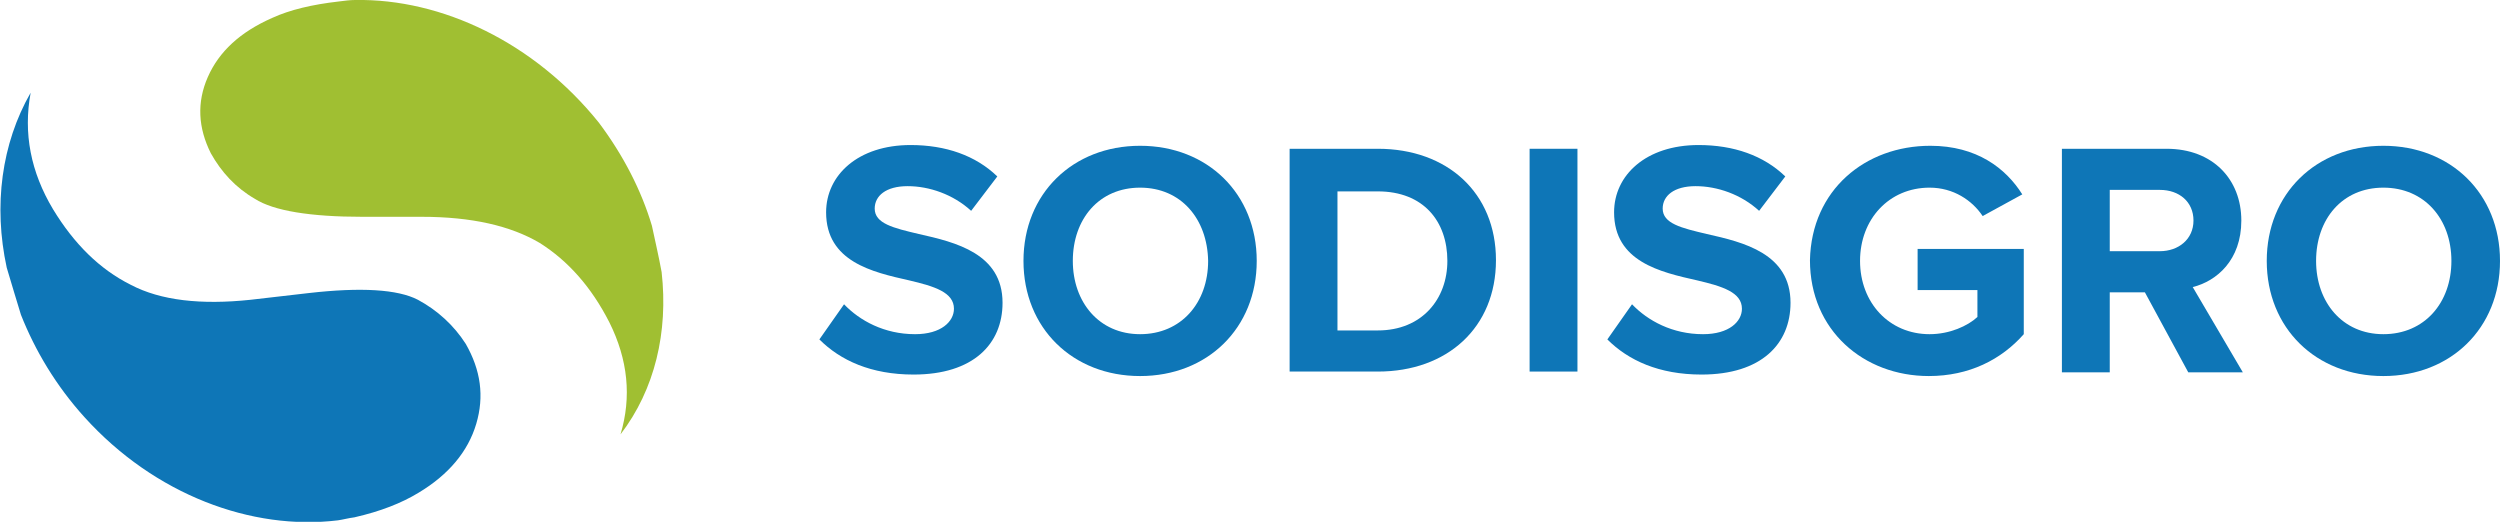<?xml version="1.0" encoding="utf-8"?>
<!-- Generator: Adobe Illustrator 19.2.1, SVG Export Plug-In . SVG Version: 6.00 Build 0)  -->
<svg version="1.1" id="Calque_1" xmlns="http://www.w3.org/2000/svg" xmlns:xlink="http://www.w3.org/1999/xlink" x="0px" y="0px"
	 viewBox="0 0 334.4 69.8" style="enable-background:new 0 0 334.4 69.8;" xml:space="preserve">
<style type="text/css">
	.st0{fill:#0E76B7;}
	.st1{fill:#A0BF32;}
</style>
<path class="st0" d="M55.9,40.1c-2.7-1.4-7.6-1.7-14.6-0.9l-7.8,0.9c-6.6,0.7-12,0.1-16-2C13.3,36,9.9,32.6,7.1,28
	c-3-5-4-10.2-3-15.6c-3.9,6.8-5,15.1-3.2,23.4c0.7,2.3,1.3,4.4,1.9,6.3c1.9,4.8,4.7,9.5,8.5,13.7C20.7,66.2,33.7,71,45.2,69.6
	c0.7-0.1,1.4-0.3,2.2-0.4c3.5-0.8,6.3-1.9,8.6-3.3c4-2.4,6.6-5.5,7.7-9.2c1.1-3.7,0.6-7.2-1.4-10.7C60.7,43.5,58.5,41.5,55.9,40.1z"
	/>
<path class="st1" d="M34.1,26.6c2.5,1.6,7.4,2.4,14.4,2.4l7.9,0c6.7,0,11.9,1.2,15.8,3.5c3.8,2.4,6.9,5.9,9.3,10.6
	c2.5,5,3,10,1.5,15c4.6-6,6.4-13.7,5.5-21.7c-0.4-2.2-0.9-4.3-1.3-6.2c-1.4-4.7-3.8-9.4-7.1-13.8C71.5,5.7,59.1-0.2,47.5,0
	c-0.7,0-1.4,0.1-2.2,0.2c-3.5,0.4-6.5,1.1-8.9,2.2c-4.3,1.9-7.1,4.5-8.6,7.9c-1.5,3.4-1.3,6.8,0.4,10.2C29.6,23,31.5,25.1,34.1,26.6
	z"/>
<g>
	<path class="st0" d="M112.9,40.7c2.1,2.2,5.4,4,9.5,4c3.5,0,5.2-1.7,5.2-3.4c0-2.2-2.6-3-6-3.8c-4.9-1.1-11.1-2.5-11.1-9.1
		c0-5,4.3-9,11.3-9c4.7,0,8.7,1.4,11.6,4.2l-3.5,4.6c-2.4-2.2-5.6-3.3-8.5-3.3c-2.9,0-4.4,1.3-4.4,3c0,2,2.5,2.6,5.9,3.4
		c4.9,1.1,11.2,2.6,11.2,9.2c0,5.5-3.9,9.6-11.9,9.6c-5.7,0-9.8-1.9-12.6-4.7L112.9,40.7z"/>
	<path class="st0" d="M152.5,19.5c9,0,15.6,6.4,15.6,15.4c0,9-6.6,15.4-15.6,15.4c-9,0-15.6-6.4-15.6-15.4
		C136.9,25.9,143.5,19.5,152.5,19.5z M152.5,25.1c-5.5,0-9,4.2-9,9.8c0,5.5,3.5,9.8,9,9.8c5.5,0,9.1-4.2,9.1-9.8
		C161.5,29.3,158,25.1,152.5,25.1z"/>
	<path class="st0" d="M172.5,19.9h11.8c9.3,0,15.8,5.9,15.8,14.9c0,9-6.5,14.9-15.8,14.9h-11.8V19.9z M184.3,44.2
		c5.9,0,9.3-4.2,9.3-9.3c0-5.3-3.2-9.3-9.3-9.3h-5.4v18.6H184.3z"/>
	<path class="st0" d="M204.6,19.9h6.4v29.8h-6.4V19.9z"/>
	<path class="st0" d="M218.3,40.7c2.1,2.2,5.4,4,9.5,4c3.5,0,5.2-1.7,5.2-3.4c0-2.2-2.6-3-6-3.8c-4.9-1.1-11.1-2.5-11.1-9.1
		c0-5,4.3-9,11.3-9c4.7,0,8.7,1.4,11.6,4.2l-3.5,4.6c-2.4-2.2-5.6-3.3-8.5-3.3c-2.9,0-4.4,1.3-4.4,3c0,2,2.5,2.6,5.9,3.4
		c4.9,1.1,11.2,2.6,11.2,9.2c0,5.5-3.9,9.6-11.9,9.6c-5.7,0-9.8-1.9-12.6-4.7L218.3,40.7z"/>
	<path class="st0" d="M258.2,19.5c6.2,0,10.1,3,12.3,6.5l-5.3,2.9c-1.4-2.1-3.9-3.8-7.1-3.8c-5.4,0-9.3,4.2-9.3,9.8
		c0,5.6,3.9,9.8,9.3,9.8c2.7,0,5.1-1.1,6.4-2.3v-3.6h-8v-5.5h14.2v11.4c-3,3.4-7.3,5.6-12.7,5.6c-8.7,0-15.9-6.1-15.9-15.5
		C242.3,25.4,249.5,19.5,258.2,19.5z"/>
	<path class="st0" d="M286.9,39.1h-4.7v10.7h-6.4V19.9h14c6.2,0,10,4.1,10,9.6c0,5.3-3.3,8.1-6.5,8.9l6.7,11.4h-7.3L286.9,39.1z
		 M288.9,25.4h-6.7v8.2h6.7c2.5,0,4.5-1.6,4.5-4.1S291.5,25.4,288.9,25.4z"/>
	<path class="st0" d="M318.8,19.5c9,0,15.6,6.4,15.6,15.4c0,9-6.6,15.4-15.6,15.4c-9,0-15.6-6.4-15.6-15.4
		C303.2,25.9,309.8,19.5,318.8,19.5z M318.8,25.1c-5.5,0-9,4.2-9,9.8c0,5.5,3.5,9.8,9,9.8c5.5,0,9.1-4.2,9.1-9.8
		C327.9,29.3,324.3,25.1,318.8,25.1z"/>
</g>
</svg>
